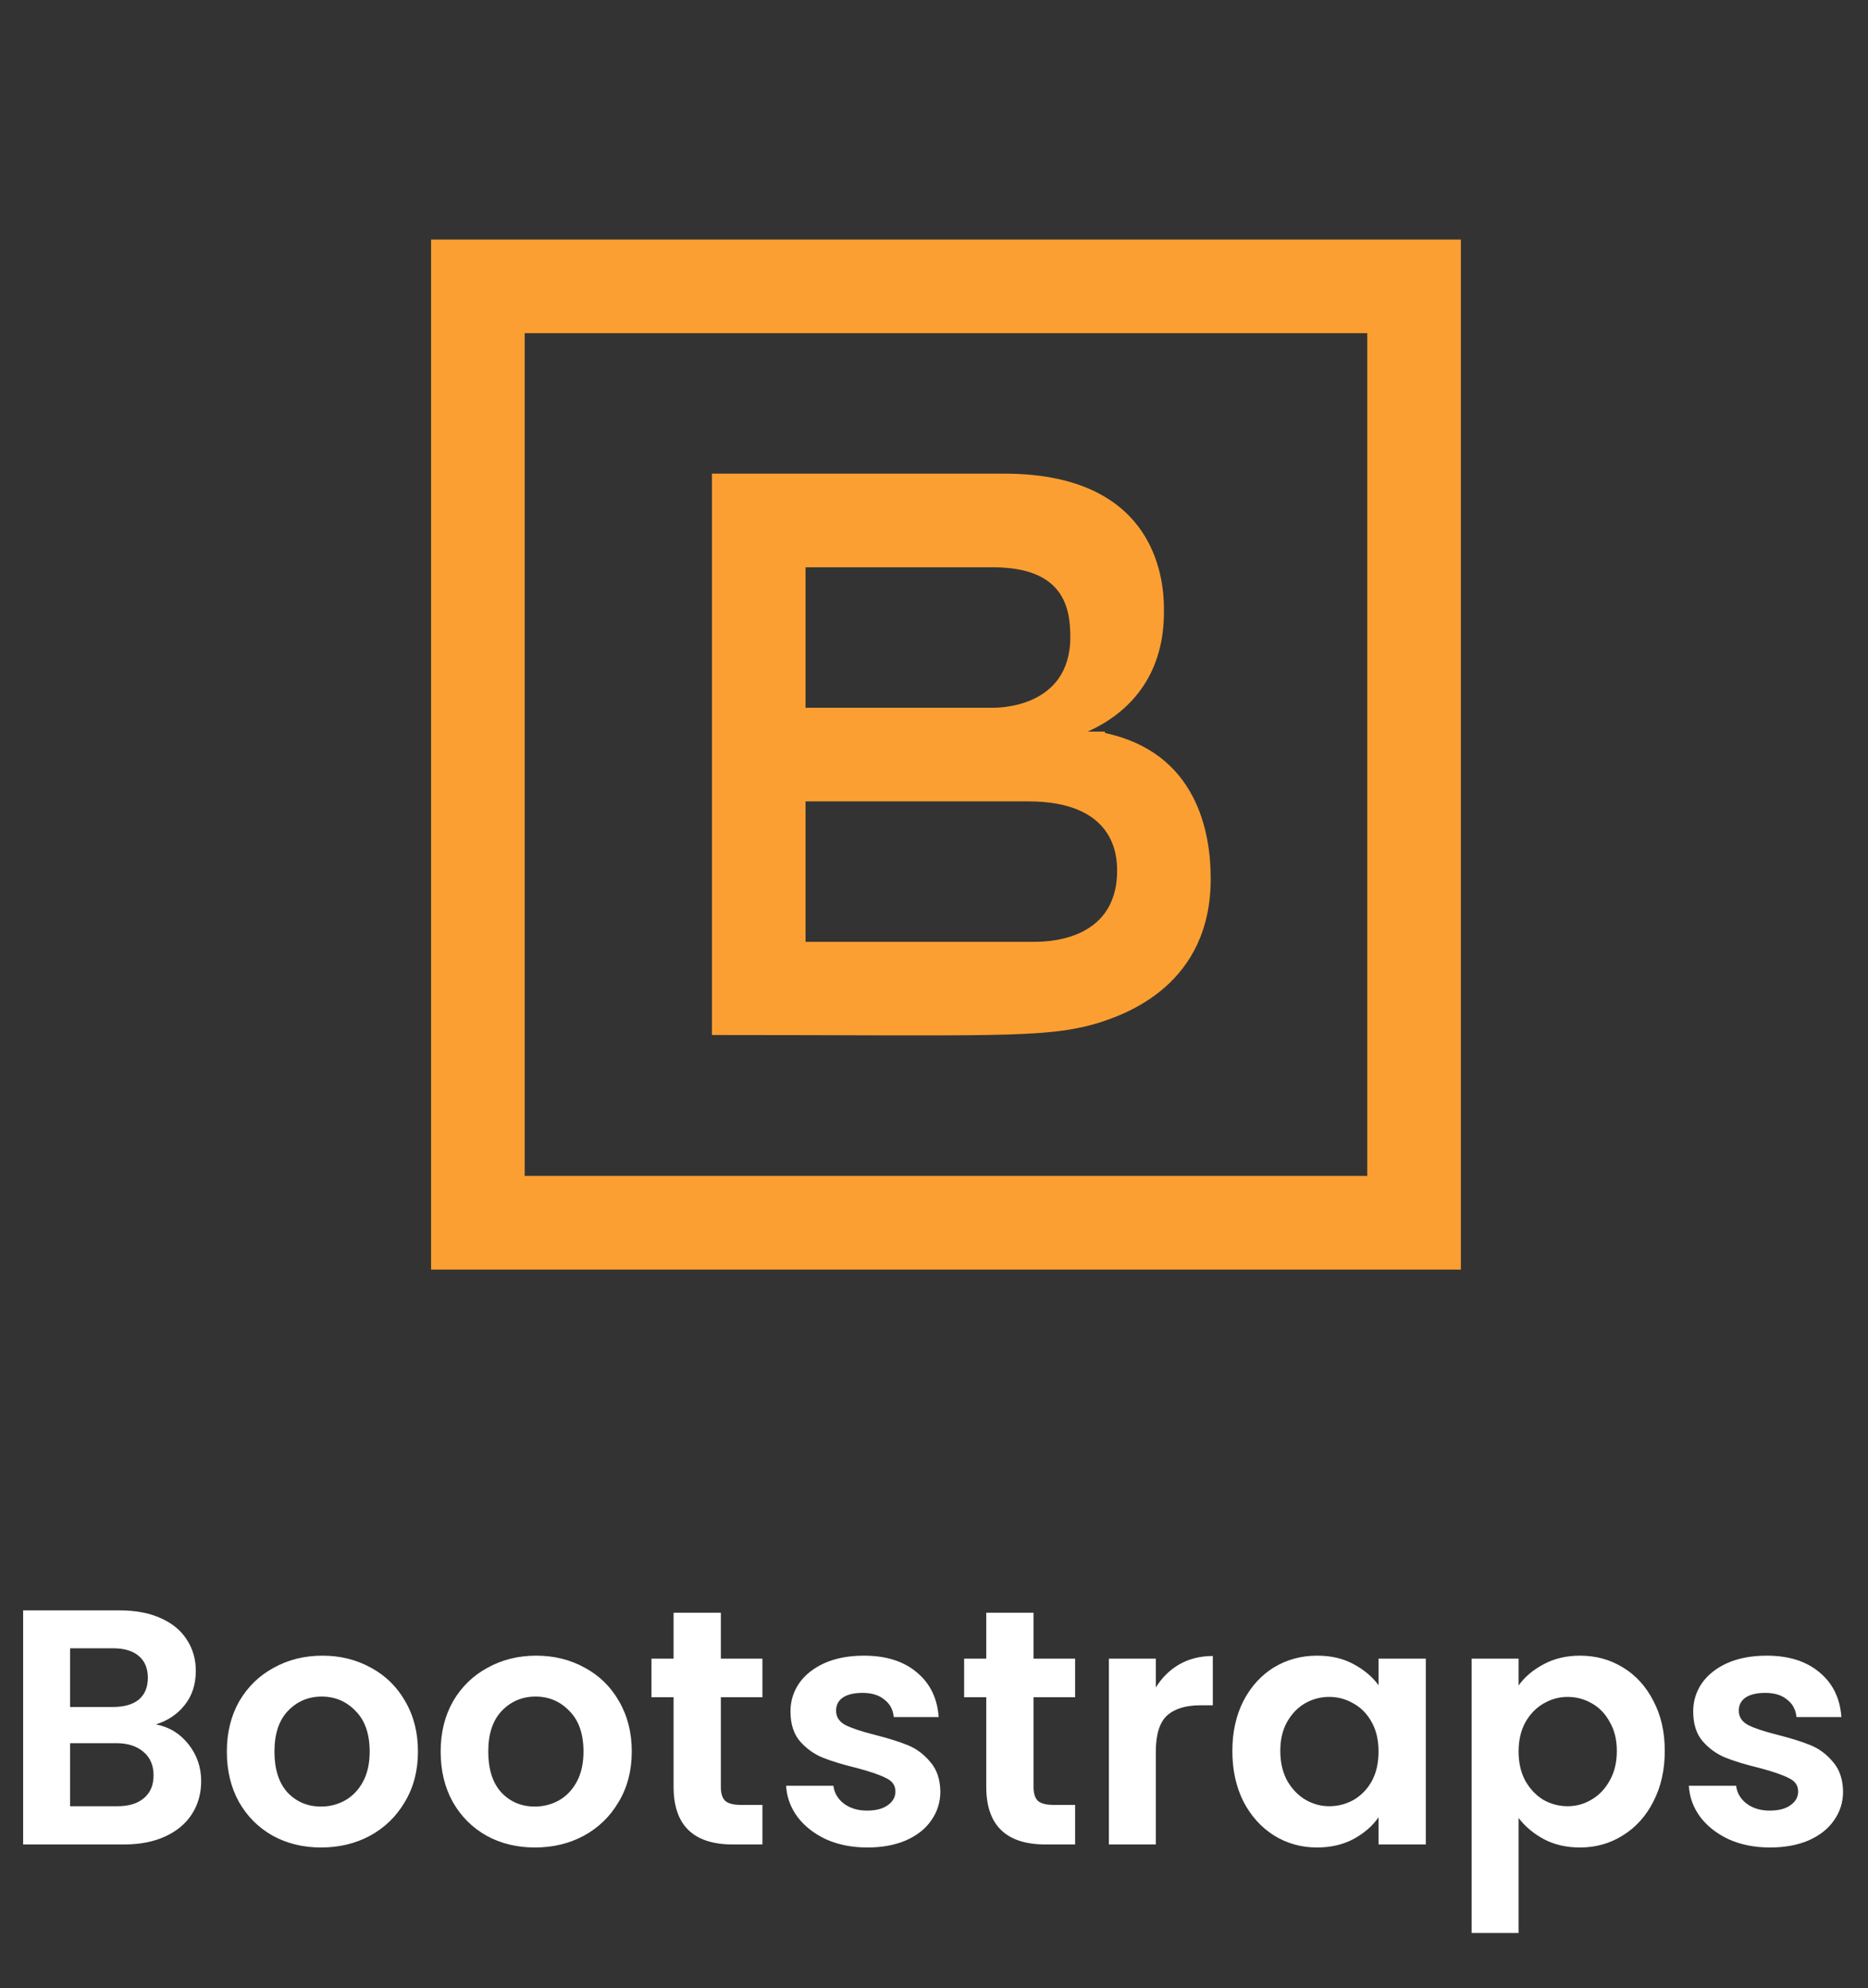 <svg width="78" height="83" viewBox="0 0 78 83" fill="none" xmlns="http://www.w3.org/2000/svg">
<rect x="0" y="0" width="78" height="83" fill="#333333" stroke="none"/>
<path d="M18 10V53H61V10H18ZM21.909 13.909H57.091V49.091H21.909V13.909ZM29.727 19.773V30.542V43.208C41.318 43.208 43.637 43.365 45.806 42.72C47.077 42.329 50.555 41.078 50.555 36.68C50.555 34.726 49.969 31.42 46.139 30.599V30.542H45.417C47.372 29.662 48.601 28.003 48.601 25.56C48.601 24.935 48.776 19.773 41.935 19.773H29.727ZM33.636 23.682H41.455C44.404 23.682 44.692 25.349 44.692 26.595C44.692 29.632 41.513 29.546 41.455 29.546H33.636V23.682ZM33.636 33.455H42.94C46.577 33.455 46.646 35.754 46.646 36.348C46.646 39.397 43.496 39.318 43.115 39.318H33.636V33.455Z" fill="#FC9F32"/>
<path d="M6.51 71.988C7.061 72.091 7.513 72.366 7.868 72.814C8.223 73.262 8.4 73.775 8.4 74.354C8.4 74.877 8.269 75.339 8.008 75.74C7.756 76.132 7.387 76.44 6.902 76.664C6.417 76.888 5.843 77 5.18 77H0.966V67.228H4.998C5.661 67.228 6.23 67.335 6.706 67.55C7.191 67.765 7.555 68.063 7.798 68.446C8.05 68.829 8.176 69.263 8.176 69.748C8.176 70.317 8.022 70.793 7.714 71.176C7.415 71.559 7.014 71.829 6.51 71.988ZM2.926 71.26H4.718C5.185 71.26 5.544 71.157 5.796 70.952C6.048 70.737 6.174 70.434 6.174 70.042C6.174 69.65 6.048 69.347 5.796 69.132C5.544 68.917 5.185 68.81 4.718 68.81H2.926V71.26ZM4.9 75.404C5.376 75.404 5.745 75.292 6.006 75.068C6.277 74.844 6.412 74.527 6.412 74.116C6.412 73.696 6.272 73.369 5.992 73.136C5.712 72.893 5.334 72.772 4.858 72.772H2.926V75.404H4.9ZM13.406 77.126C12.659 77.126 11.987 76.963 11.39 76.636C10.793 76.3 10.321 75.829 9.976 75.222C9.64 74.615 9.472 73.915 9.472 73.122C9.472 72.329 9.645 71.629 9.99 71.022C10.345 70.415 10.825 69.949 11.432 69.622C12.039 69.286 12.715 69.118 13.462 69.118C14.209 69.118 14.885 69.286 15.492 69.622C16.099 69.949 16.575 70.415 16.92 71.022C17.275 71.629 17.452 72.329 17.452 73.122C17.452 73.915 17.27 74.615 16.906 75.222C16.551 75.829 16.066 76.3 15.45 76.636C14.843 76.963 14.162 77.126 13.406 77.126ZM13.406 75.418C13.761 75.418 14.092 75.334 14.4 75.166C14.717 74.989 14.969 74.727 15.156 74.382C15.343 74.037 15.436 73.617 15.436 73.122C15.436 72.385 15.24 71.82 14.848 71.428C14.465 71.027 13.994 70.826 13.434 70.826C12.874 70.826 12.403 71.027 12.02 71.428C11.647 71.82 11.46 72.385 11.46 73.122C11.46 73.859 11.642 74.429 12.006 74.83C12.379 75.222 12.846 75.418 13.406 75.418ZM22.334 77.126C21.587 77.126 20.915 76.963 20.318 76.636C19.721 76.3 19.249 75.829 18.904 75.222C18.568 74.615 18.4 73.915 18.4 73.122C18.4 72.329 18.573 71.629 18.918 71.022C19.273 70.415 19.753 69.949 20.36 69.622C20.966 69.286 21.643 69.118 22.39 69.118C23.137 69.118 23.813 69.286 24.42 69.622C25.026 69.949 25.503 70.415 25.848 71.022C26.203 71.629 26.38 72.329 26.38 73.122C26.38 73.915 26.198 74.615 25.834 75.222C25.479 75.829 24.994 76.3 24.378 76.636C23.771 76.963 23.09 77.126 22.334 77.126ZM22.334 75.418C22.689 75.418 23.02 75.334 23.328 75.166C23.645 74.989 23.897 74.727 24.084 74.382C24.27 74.037 24.364 73.617 24.364 73.122C24.364 72.385 24.168 71.82 23.776 71.428C23.393 71.027 22.922 70.826 22.362 70.826C21.802 70.826 21.331 71.027 20.948 71.428C20.575 71.82 20.388 72.385 20.388 73.122C20.388 73.859 20.57 74.429 20.934 74.83C21.307 75.222 21.774 75.418 22.334 75.418ZM30.1 70.854V74.606C30.1 74.867 30.16 75.059 30.282 75.18C30.412 75.292 30.627 75.348 30.926 75.348H31.836V77H30.604C28.952 77 28.126 76.197 28.126 74.592V70.854H27.202V69.244H28.126V67.326H30.1V69.244H31.836V70.854H30.1ZM36.213 77.126C35.579 77.126 35.009 77.014 34.505 76.79C34.001 76.557 33.6 76.244 33.301 75.852C33.012 75.46 32.853 75.026 32.825 74.55H34.799C34.837 74.849 34.981 75.096 35.233 75.292C35.495 75.488 35.817 75.586 36.199 75.586C36.573 75.586 36.862 75.511 37.067 75.362C37.282 75.213 37.389 75.021 37.389 74.788C37.389 74.536 37.259 74.349 36.997 74.228C36.745 74.097 36.339 73.957 35.779 73.808C35.201 73.668 34.725 73.523 34.351 73.374C33.987 73.225 33.67 72.996 33.399 72.688C33.138 72.38 33.007 71.965 33.007 71.442C33.007 71.013 33.129 70.621 33.371 70.266C33.623 69.911 33.978 69.631 34.435 69.426C34.902 69.221 35.448 69.118 36.073 69.118C36.997 69.118 37.735 69.351 38.285 69.818C38.836 70.275 39.139 70.896 39.195 71.68H37.319C37.291 71.372 37.161 71.129 36.927 70.952C36.703 70.765 36.4 70.672 36.017 70.672C35.663 70.672 35.387 70.737 35.191 70.868C35.005 70.999 34.911 71.181 34.911 71.414C34.911 71.675 35.042 71.876 35.303 72.016C35.565 72.147 35.971 72.282 36.521 72.422C37.081 72.562 37.543 72.707 37.907 72.856C38.271 73.005 38.584 73.239 38.845 73.556C39.116 73.864 39.256 74.275 39.265 74.788C39.265 75.236 39.139 75.637 38.887 75.992C38.645 76.347 38.29 76.627 37.823 76.832C37.366 77.028 36.829 77.126 36.213 77.126ZM43.156 70.854V74.606C43.156 74.867 43.217 75.059 43.338 75.18C43.469 75.292 43.684 75.348 43.982 75.348H44.892V77H43.66C42.008 77 41.182 76.197 41.182 74.592V70.854H40.258V69.244H41.182V67.326H43.156V69.244H44.892V70.854H43.156ZM48.262 70.448C48.514 70.037 48.841 69.715 49.242 69.482C49.653 69.249 50.119 69.132 50.642 69.132V71.19H50.124C49.508 71.19 49.041 71.335 48.724 71.624C48.416 71.913 48.262 72.417 48.262 73.136V77H46.302V69.244H48.262V70.448ZM51.458 73.094C51.458 72.31 51.612 71.615 51.92 71.008C52.237 70.401 52.662 69.935 53.194 69.608C53.735 69.281 54.337 69.118 55 69.118C55.579 69.118 56.083 69.235 56.512 69.468C56.951 69.701 57.301 69.995 57.562 70.35V69.244H59.536V77H57.562V75.866C57.31 76.23 56.96 76.533 56.512 76.776C56.073 77.009 55.565 77.126 54.986 77.126C54.333 77.126 53.735 76.958 53.194 76.622C52.662 76.286 52.237 75.815 51.92 75.208C51.612 74.592 51.458 73.887 51.458 73.094ZM57.562 73.122C57.562 72.646 57.469 72.24 57.282 71.904C57.095 71.559 56.843 71.297 56.526 71.12C56.209 70.933 55.868 70.84 55.504 70.84C55.14 70.84 54.804 70.929 54.496 71.106C54.188 71.283 53.936 71.545 53.74 71.89C53.553 72.226 53.46 72.627 53.46 73.094C53.46 73.561 53.553 73.971 53.74 74.326C53.936 74.671 54.188 74.937 54.496 75.124C54.813 75.311 55.149 75.404 55.504 75.404C55.868 75.404 56.209 75.315 56.526 75.138C56.843 74.951 57.095 74.69 57.282 74.354C57.469 74.009 57.562 73.598 57.562 73.122ZM63.41 70.364C63.662 70.009 64.008 69.715 64.446 69.482C64.894 69.239 65.403 69.118 65.972 69.118C66.635 69.118 67.232 69.281 67.764 69.608C68.306 69.935 68.73 70.401 69.038 71.008C69.356 71.605 69.514 72.301 69.514 73.094C69.514 73.887 69.356 74.592 69.038 75.208C68.73 75.815 68.306 76.286 67.764 76.622C67.232 76.958 66.635 77.126 65.972 77.126C65.403 77.126 64.899 77.009 64.46 76.776C64.031 76.543 63.681 76.249 63.41 75.894V80.696H61.45V69.244H63.41V70.364ZM67.512 73.094C67.512 72.627 67.414 72.226 67.218 71.89C67.032 71.545 66.78 71.283 66.462 71.106C66.154 70.929 65.818 70.84 65.454 70.84C65.1 70.84 64.764 70.933 64.446 71.12C64.138 71.297 63.886 71.559 63.69 71.904C63.504 72.249 63.41 72.655 63.41 73.122C63.41 73.589 63.504 73.995 63.69 74.34C63.886 74.685 64.138 74.951 64.446 75.138C64.764 75.315 65.1 75.404 65.454 75.404C65.818 75.404 66.154 75.311 66.462 75.124C66.78 74.937 67.032 74.671 67.218 74.326C67.414 73.981 67.512 73.57 67.512 73.094ZM73.907 77.126C73.272 77.126 72.703 77.014 72.199 76.79C71.695 76.557 71.293 76.244 70.995 75.852C70.705 75.46 70.547 75.026 70.519 74.55H72.493C72.53 74.849 72.675 75.096 72.927 75.292C73.188 75.488 73.51 75.586 73.893 75.586C74.266 75.586 74.555 75.511 74.761 75.362C74.975 75.213 75.083 75.021 75.083 74.788C75.083 74.536 74.952 74.349 74.691 74.228C74.439 74.097 74.033 73.957 73.473 73.808C72.894 73.668 72.418 73.523 72.045 73.374C71.681 73.225 71.363 72.996 71.093 72.688C70.831 72.38 70.701 71.965 70.701 71.442C70.701 71.013 70.822 70.621 71.065 70.266C71.317 69.911 71.671 69.631 72.129 69.426C72.595 69.221 73.141 69.118 73.767 69.118C74.691 69.118 75.428 69.351 75.979 69.818C76.529 70.275 76.833 70.896 76.889 71.68H75.013C74.985 71.372 74.854 71.129 74.621 70.952C74.397 70.765 74.093 70.672 73.711 70.672C73.356 70.672 73.081 70.737 72.885 70.868C72.698 70.999 72.605 71.181 72.605 71.414C72.605 71.675 72.735 71.876 72.997 72.016C73.258 72.147 73.664 72.282 74.215 72.422C74.775 72.562 75.237 72.707 75.601 72.856C75.965 73.005 76.277 73.239 76.539 73.556C76.809 73.864 76.949 74.275 76.959 74.788C76.959 75.236 76.833 75.637 76.581 75.992C76.338 76.347 75.983 76.627 75.517 76.832C75.059 77.028 74.523 77.126 73.907 77.126Z" fill="white"/>
</svg>
